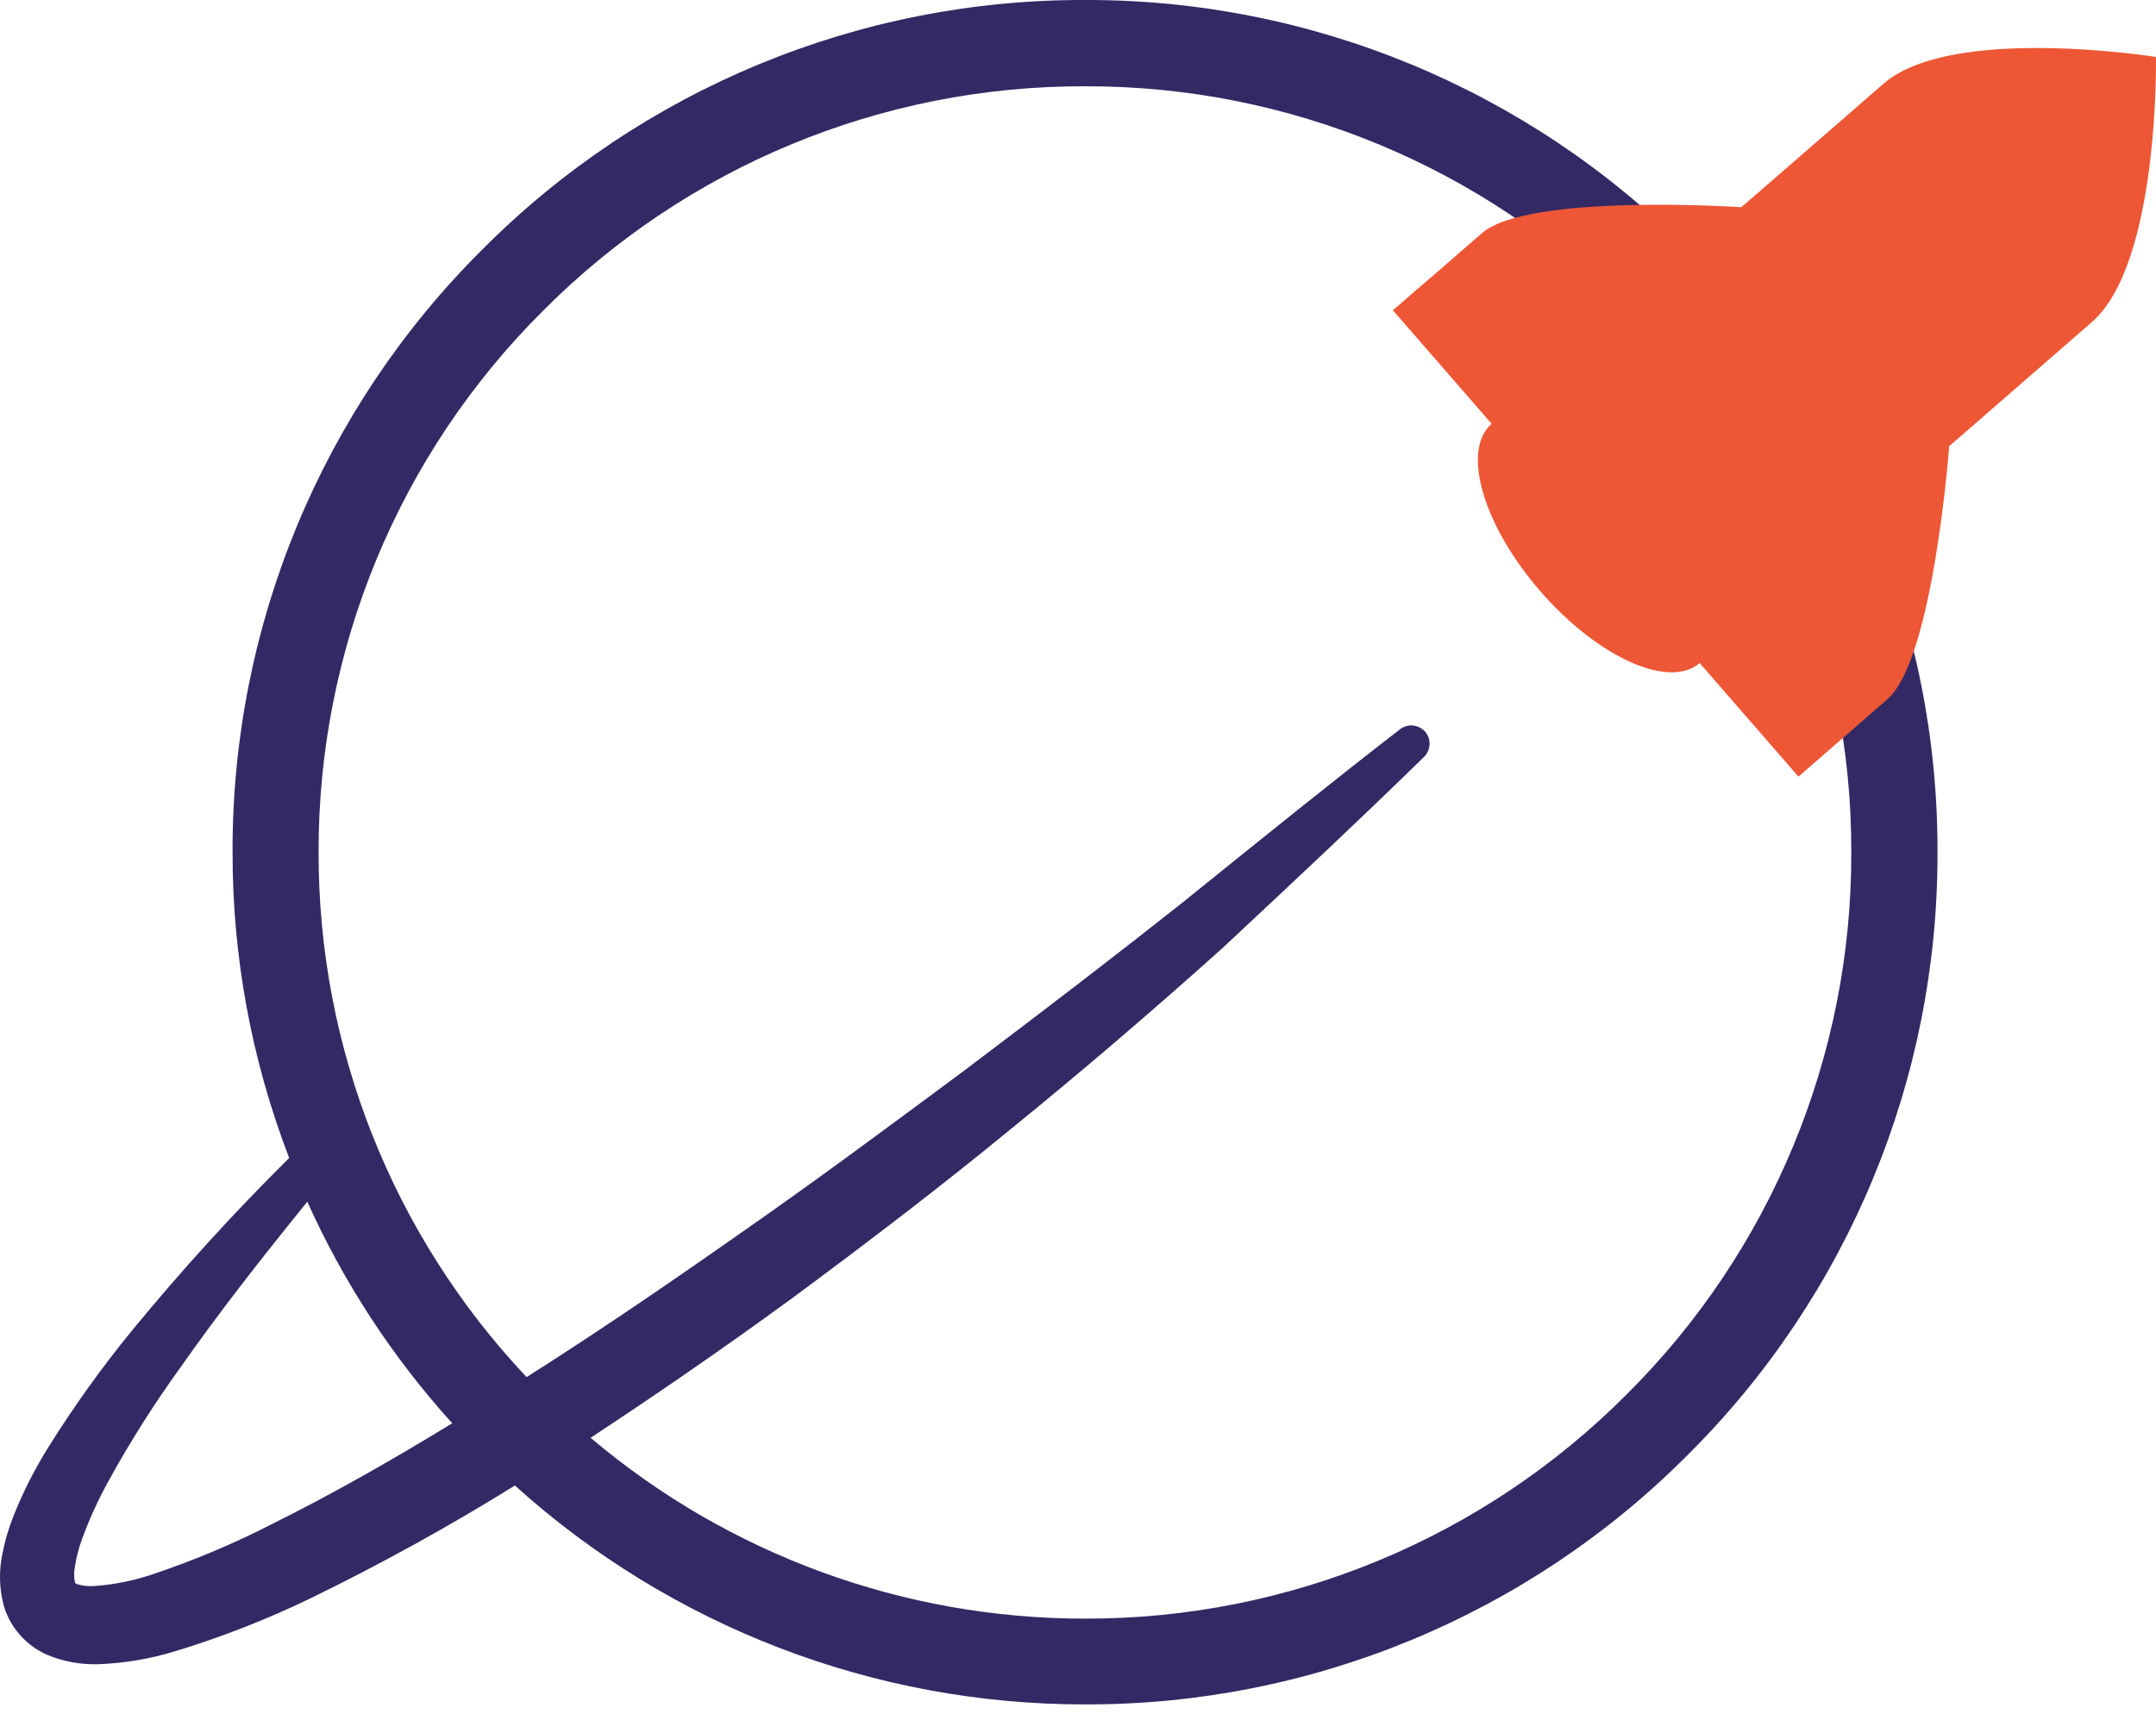 <?xml version="1.0" encoding="UTF-8"?>
<svg width="200px" height="159px" viewBox="0 0 200 159" version="1.1" xmlns="http://www.w3.org/2000/svg" xmlns:xlink="http://www.w3.org/1999/xlink">
    <title>yugabyte</title>
    <g id="Page-1" stroke="none" stroke-width="1" fill="none" fill-rule="evenodd">
        <g id="yugabyte" transform="translate(0, 0)" fill-rule="nonzero">
            <path d="M156.553,23.16 C141.758,8.282 121.625,-0.058 100.643,0 L100.643,0 C79.661,-0.058 59.528,8.282 44.733,23.16 C29.853,37.956 21.513,58.091 21.574,79.075 C21.56,88.776 23.34,98.395 26.825,107.448 C21.69,112.534 16.822,117.88 12.238,123.468 C9.435,126.896 6.853,130.498 4.508,134.254 C3.268,136.226 2.207,138.304 1.335,140.464 C0.843,141.665 0.471,142.911 0.224,144.185 C-0.107,145.749 -0.071,147.368 0.331,148.915 C0.43,149.3 0.57,149.673 0.749,150.027 L0.861,150.264 C0.903,150.352 0.95,150.437 1.001,150.52 C1.237,150.931 1.512,151.317 1.824,151.674 C2.518,152.469 3.376,153.104 4.34,153.534 C5.811,154.153 7.396,154.455 8.992,154.423 C11.471,154.345 13.929,153.934 16.299,153.199 C20.607,151.889 24.806,150.244 28.858,148.278 C35.334,145.123 41.644,141.639 47.766,137.84 C62.268,150.937 81.121,158.175 100.661,158.149 L100.661,158.149 C121.643,158.206 141.776,149.866 156.571,134.989 C171.45,120.193 179.789,100.058 179.731,79.075 C179.786,58.088 171.439,37.953 156.553,23.16 L156.553,23.16 Z M28.509,111.509 C31.887,119.022 36.423,125.957 41.951,132.063 C35.97,135.729 30.551,138.761 25.439,141.31 L25.439,141.31 C21.804,143.187 18.03,144.781 14.15,146.078 C12.419,146.665 10.62,147.029 8.796,147.162 C8.253,147.207 7.706,147.153 7.182,147.004 C7.075,146.957 7.019,146.925 7.01,146.925 C6.992,146.903 6.975,146.879 6.959,146.855 C6.85,146.345 6.85,145.817 6.959,145.306 C7.093,144.454 7.311,143.617 7.61,142.808 C8.286,140.959 9.104,139.164 10.057,137.44 C12.066,133.783 14.3,130.254 16.746,126.872 C20.304,121.802 24.076,116.974 28.504,111.509 L28.509,111.509 Z M73.125,120.723 C81.274,114.704 87.796,109.667 93.638,104.867 C100.071,99.648 106.699,93.987 113.36,88.01 L114.202,87.224 C120.114,81.698 126.226,75.977 132.11,70.218 C132.744,69.587 132.784,68.573 132.203,67.893 C131.607,67.219 130.592,67.12 129.877,67.665 C123.397,72.674 116.951,77.898 110.718,82.921 L109.704,83.74 C103.894,88.345 97.61,93.178 89.368,99.397 L88.624,99.95 C82.112,104.778 75.386,109.774 68.623,114.472 C61.013,119.821 54.692,124.077 48.849,127.779 C36.424,114.62 29.519,97.196 29.555,79.098 C29.507,60.234 37.005,42.134 50.38,28.83 C63.683,15.455 81.783,7.957 100.647,8.005 C119.511,7.955 137.612,15.452 150.915,28.826 C164.287,42.13 171.784,60.23 171.735,79.093 C171.785,97.958 164.288,116.06 150.915,129.366 C137.611,142.739 119.511,150.237 100.647,150.19 C83.856,150.201 67.605,144.256 54.785,133.412 C61.022,129.305 67.185,125.054 73.12,120.723 L73.125,120.723 Z" id="Path_11" fill="#322965"></path>
            <path d="M199.997,5.285 C199.997,5.285 181.061,2.262 174.74,7.755 L163.148,17.83 L162.074,18.76 L161.53,19.225 C161.53,19.225 141.752,17.913 137.473,21.63 L133.068,25.463 L133.068,25.463 L131.435,26.858 L129.672,28.393 L129.207,28.784 L138.37,39.324 C135.542,41.78 137.57,48.743 142.901,54.874 C148.231,61.004 154.841,63.981 157.669,61.521 L166.832,72.061 L167.116,71.814 L170.679,68.716 L170.679,68.716 L175.084,64.883 C179.363,61.162 180.814,41.398 180.814,41.398 L181.912,40.445 L182.805,39.673 L194.029,29.905 C200.336,24.467 199.997,5.285 199.997,5.285 Z M142.994,35.347 L143.636,34.789 L142.994,35.347 Z M178.345,43.589 L177.721,44.129 L178.345,43.589 Z" id="Path_12" fill="#ED5735"></path>
        </g>
    </g>
</svg>